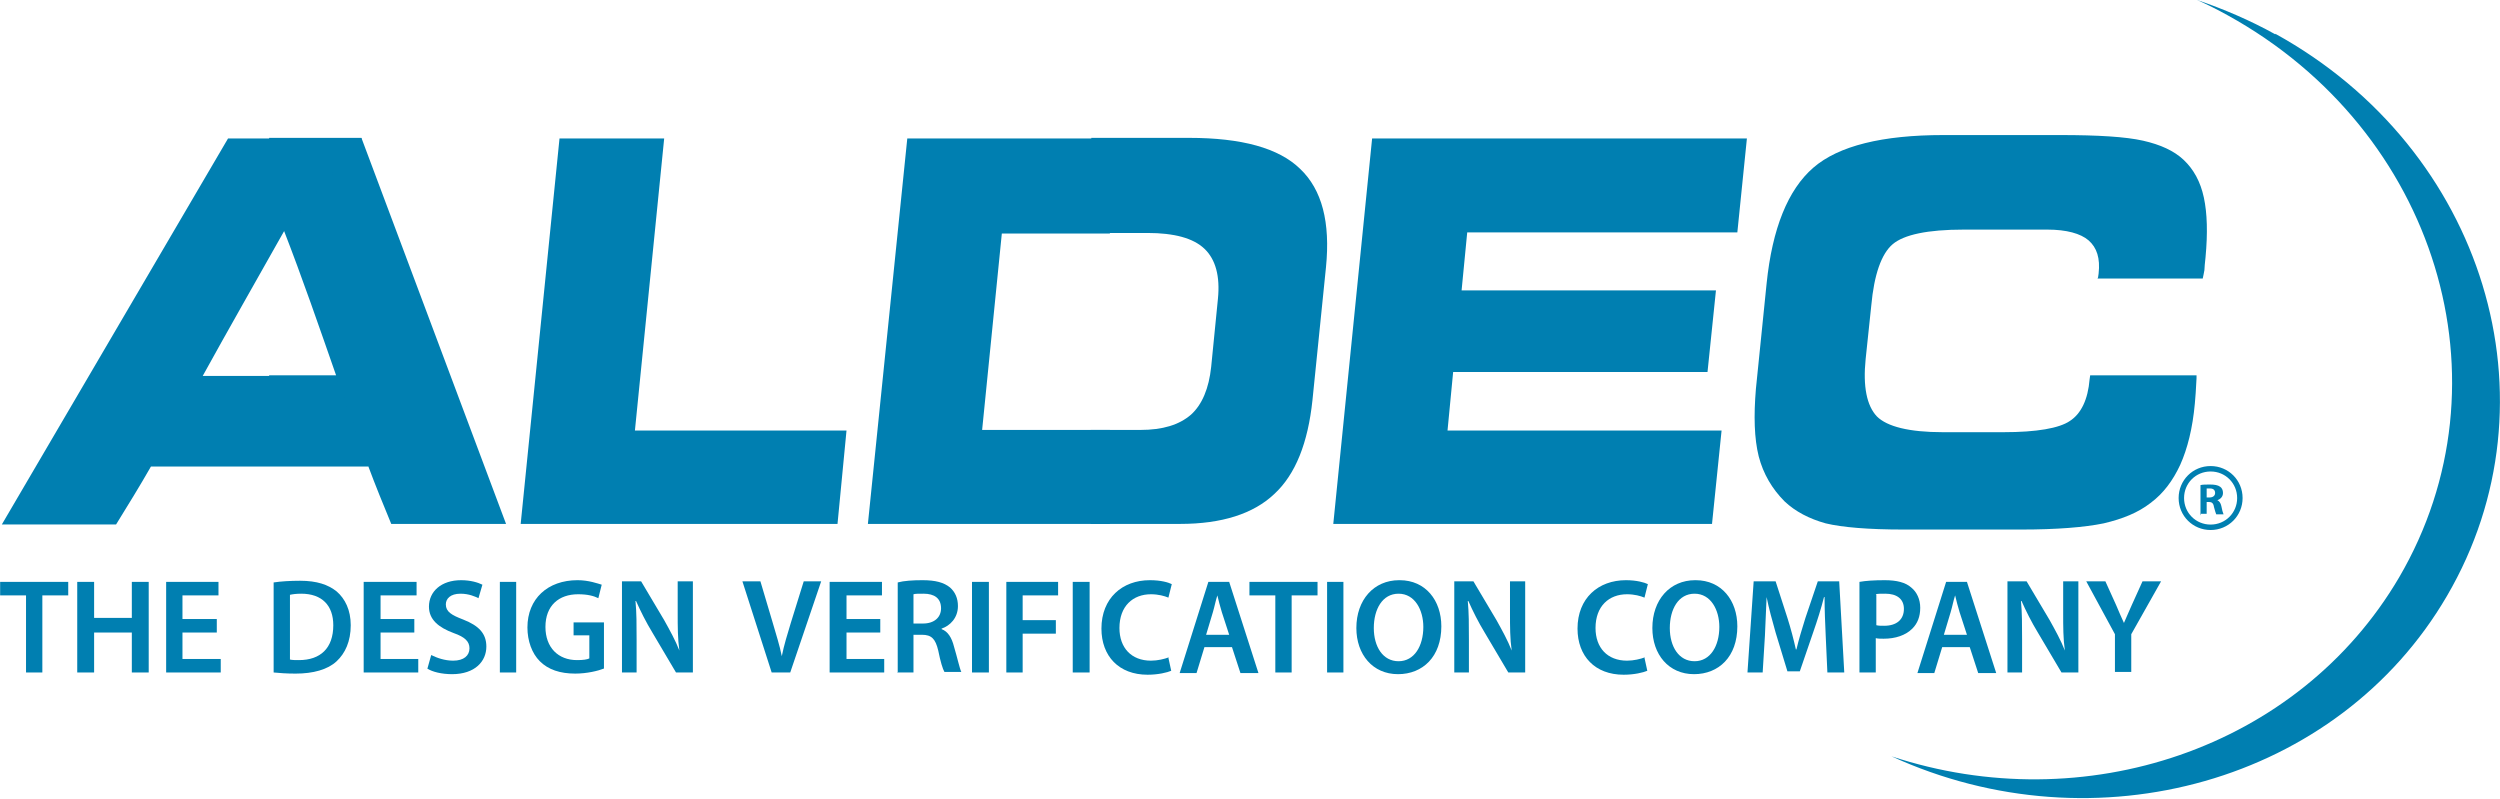 <svg xmlns="http://www.w3.org/2000/svg" xmlns:xlink="http://www.w3.org/1999/xlink" width="519.5" height="165.936" viewBox="0 0 4442 1419" xml:space="preserve" style="shape-rendering:geometricPrecision;text-rendering:geometricPrecision;image-rendering:optimizeQuality;fill-rule:evenodd;clip-rule:evenodd"><defs><style type="text/css">.str0{stroke:#007fb1;stroke-width:9.665}.fil1{fill:none}.fil0{fill:#007fb1}</style></defs><g id="Layer_x0020_1"><path d="M4043 61c-45,-25 -92,-45 -139,-61 18,8 36,17 54,27 372,205 508,652 305,999 -179,305 -560,431 -902,318 362,166 794,46 987,-285 203,-347 67,-794 -305,-999z" class="fil0"/><path d="M1938 931l0 -167 88 0c40,0 69,-9 90,-27 20,-18 32,-47 36,-85l12 -121c4,-40 -4,-70 -24,-89 -20,-19 -54,-28 -101,-28l-100 0 0 -169 174 0c93,0 159,18 197,55 39,37 54,95 46,175l-24 236c-8,76 -30,132 -68,167 -37,35 -93,53 -167,53l-159 0z" class="fil0"/><polygon points="3087 413 2607 413 2597 516 3049 516 3034 661 2582 661 2572 765 3059 765 3042 931 2369 931 2438 246 3104 246" class="fil0"/><path d="M3728 493l1 -7c3,-27 -3,-46 -18,-59 -14,-12 -39,-19 -73,-19l-149 0c-64,0 -106,9 -126,26 -20,17 -33,54 -38,109l-10 95c-5,49 2,83 20,102 18,18 57,28 117,28l108 0c59,0 99,-7 118,-20 20,-13 32,-38 35,-74l1 -7 189 0c0,1 0,3 0,5 -1,20 -2,35 -3,45 -4,44 -13,80 -26,109 -13,28 -30,51 -53,68 -22,17 -49,28 -83,36 -34,7 -83,11 -147,11l-208 0c-64,0 -110,-4 -139,-11 -29,-8 -54,-21 -73,-39 -22,-22 -38,-49 -46,-80 -8,-32 -9,-72 -5,-120l19 -187c10,-98 38,-167 83,-206 45,-39 123,-58 231,-58l208 0c67,0 116,3 147,10 31,7 55,18 72,34 18,17 30,39 36,67 6,28 7,63 3,106 -1,10 -2,18 -2,23 -1,5 -2,11 -3,15l-187 0z" class="fil0"/><polygon points="1972 246 1972 415 1780 415 1745 764 1972 764 1972 931 1542 931 1612 246" class="fil0"/><path d="M478 828l0 -161 119 0c-30,-86 -60,-173 -93,-258 -9,15 -17,30 -26,45l0 -209 164 0 257 686 -204 0c-14,-34 -28,-68 -41,-103l-177 0z" class="fil0"/><polygon points="1128 765 1504 765 1488 931 925 931 994 246 1180 246" class="fil0"/><path d="M642 246l-237 0 -402 686 203 0c21,-34 42,-68 62,-103l387 0 -58 -161 -237 0c39,-71 105,-187 145,-258l138 -164z" class="fil0"/><polygon points="46 1195 75 1195 75 1058 121 1058 121 1034 0 1034 0 1058 46 1058" class="fil0"/><polygon points="137 1034 137 1195 167 1195 167 1124 234 1124 234 1195 264 1195 264 1034 234 1034 234 1098 167 1098 167 1034" class="fil0"/><polygon points="385 1100 324 1100 324 1058 388 1058 388 1034 295 1034 295 1195 392 1195 392 1171 324 1171 324 1124 385 1124" class="fil0"/><path d="M486 1195c10,1 23,2 39,2 31,0 57,-7 73,-22 15,-14 25,-35 25,-64 0,-27 -10,-47 -25,-60 -15,-12 -35,-19 -65,-19 -17,0 -34,1 -47,3l0 159zm29 -138c4,-1 11,-2 20,-2 37,0 57,21 57,56 0,41 -23,62 -61,62 -6,0 -12,0 -16,-1l0 -116z" class="fil0"/><polygon points="736 1100 676 1100 676 1058 740 1058 740 1034 646 1034 646 1195 743 1195 743 1171 676 1171 676 1124 736 1124" class="fil0"/><path d="M759 1188c9,6 26,10 44,10 41,0 61,-23 61,-49 0,-23 -13,-37 -41,-48 -21,-8 -31,-14 -31,-27 0,-10 8,-19 26,-19 15,0 26,5 32,8l7 -24c-8,-4 -21,-8 -38,-8 -35,0 -57,20 -57,47 0,23 17,37 44,47 20,7 28,15 28,27 0,13 -10,22 -29,22 -15,0 -29,-5 -39,-10l-7 25z" class="fil0"/><polygon points="888 1034 888 1195 917 1195 917 1034" class="fil0"/><path d="M1076 1106l-57 0 0 23 28 0 0 41c-4,2 -11,3 -22,3 -33,0 -56,-22 -56,-59 0,-38 24,-58 58,-58 17,0 28,3 36,7l6 -24c-7,-2 -23,-8 -43,-8 -53,0 -89,33 -89,84 0,24 8,46 22,60 15,15 36,22 63,22 21,0 41,-5 51,-9l0 -82z" class="fil0"/><path d="M1131 1195l0 -58c0,-27 0,-48 -2,-69l1 0c8,18 18,38 29,56l42 71 30 0 0 -162 -27 0 0 56c0,25 0,46 3,67l0 0c-7,-18 -17,-36 -27,-54l-41 -69 -34 0 0 162 27 0z" class="fil0"/><path d="M1404 1195l55 -162 -31 0 -23 74c-6,20 -12,39 -16,59l0 0c-4,-20 -10,-38 -16,-59l-22 -74 -32 0 52 162 34 0z" class="fil0"/><polygon points="1564 1100 1504 1100 1504 1058 1567 1058 1567 1034 1474 1034 1474 1195 1571 1195 1571 1171 1504 1171 1504 1124 1564 1124" class="fil0"/><path d="M1594 1195l29 0 0 -67 15 0c17,0 24,7 29,28 4,20 8,33 11,38l30 0c-3,-6 -7,-25 -13,-45 -4,-16 -11,-27 -22,-31l0 -1c15,-5 29,-19 29,-40 0,-14 -5,-25 -14,-33 -11,-9 -26,-13 -49,-13 -17,0 -33,1 -44,4l0 159zm29 -139c3,-1 9,-1 18,-1 19,0 31,8 31,26 0,16 -12,27 -32,27l-17 0 0 -51z" class="fil0"/><polygon points="1727 1034 1727 1195 1757 1195 1757 1034" class="fil0"/><polygon points="1788 1195 1817 1195 1817 1126 1876 1126 1876 1102 1817 1102 1817 1058 1880 1058 1880 1034 1788 1034" class="fil0"/><polygon points="1906 1034 1906 1195 1936 1195 1936 1034" class="fil0"/><path d="M2077 1168c-8,3 -20,6 -32,6 -35,0 -56,-23 -56,-58 0,-39 24,-60 56,-60 13,0 24,3 31,6l6 -24c-6,-3 -19,-7 -39,-7 -49,0 -86,32 -86,86 0,49 31,82 82,82 19,0 35,-4 42,-7l-5 -23z" class="fil0"/><path d="M2189 1150l15 46 32 0 -52 -162 -37 0 -51 162 30 0 14 -46 51 0zm-46 -22l12 -40c3,-10 5,-21 8,-30l0 0c2,9 5,20 8,30l13 40 -41 0z" class="fil0"/><polygon points="2266 1195 2295 1195 2295 1058 2341 1058 2341 1034 2220 1034 2220 1058 2266 1058" class="fil0"/><polygon points="2358 1034 2358 1195 2387 1195 2387 1034" class="fil0"/><path d="M2486 1031c-45,0 -76,35 -76,85 0,47 29,82 74,82 44,0 77,-31 77,-85 0,-46 -28,-82 -74,-82l0 0zm-1 24c29,0 44,29 44,59 0,34 -16,61 -44,61 -28,0 -44,-26 -44,-59 0,-33 15,-61 44,-61l0 0z" class="fil0"/><path d="M2610 1195l0 -58c0,-27 0,-48 -2,-69l1 0c8,18 18,38 29,56l42 71 30 0 0 -162 -27 0 0 56c0,25 0,46 3,67l0 0c-7,-18 -17,-36 -27,-54l-41 -69 -34 0 0 162 27 0z" class="fil0"/><path d="M2923 1168c-8,3 -20,6 -32,6 -35,0 -56,-23 -56,-58 0,-39 24,-60 56,-60 13,0 24,3 31,6l6 -24c-6,-3 -20,-7 -39,-7 -49,0 -86,32 -86,86 0,49 31,82 82,82 19,0 35,-4 42,-7l-5 -23z" class="fil0"/><path d="M3012 1031c-45,0 -76,35 -76,85 0,47 29,82 74,82 44,0 77,-31 77,-85 0,-46 -28,-82 -74,-82l0 0zm-1 24c29,0 44,29 44,59 0,34 -16,61 -44,61 -28,0 -44,-26 -44,-59 0,-33 15,-61 44,-61l0 0z" class="fil0"/><path d="M3248 1195l29 0 -9 -162 -38 0 -22 65c-6,19 -12,39 -16,56l-1 0c-4,-18 -9,-37 -15,-56l-21 -65 -39 0 -11 162 27 0 4 -65c1,-22 2,-48 3,-69l0 0c4,20 10,42 16,63l21 69 22 0 24 -70c7,-20 14,-42 19,-62l1 0c0,22 1,47 2,68l3 66z" class="fil0"/><path d="M3304 1195l29 0 0 -61c4,1 9,1 14,1 21,0 39,-6 51,-18 9,-9 14,-21 14,-37 0,-15 -6,-28 -16,-36 -10,-9 -26,-13 -47,-13 -19,0 -34,1 -45,3l0 160zm29 -139c3,-1 9,-1 17,-1 20,0 33,9 33,27 0,19 -13,30 -35,30 -6,0 -10,0 -14,-1l0 -54z" class="fil0"/><path d="M3500 1150l15 46 32 0 -52 -162 -37 0 -51 162 30 0 14 -46 51 0zm-46 -22l12 -40c3,-10 5,-21 8,-30l0 0c2,9 5,20 8,30l13 40 -41 0z" class="fil0"/><path d="M3593 1195l0 -58c0,-27 0,-48 -2,-69l1 0c8,18 18,38 29,56l42 71 30 0 0 -162 -27 0 0 56c0,25 0,46 3,67l0 0c-7,-18 -17,-36 -27,-54l-41 -69 -34 0 0 162 27 0z" class="fil0"/><path d="M3787 1195l0 -68 53 -94 -33 0 -19 42c-5,12 -10,22 -14,32l0 0c-5,-11 -9,-20 -14,-32l-19 -42 -34 0 51 94 0 67 29 0z" class="fil0"/><path d="M3909 913l12 0 0 -21 4 0c5,0 8,2 9,9 2,7 3,11 4,13l13 0c-1,-2 -3,-9 -4,-15 -1,-5 -4,-9 -7,-10l0 0c5,-2 10,-6 10,-13 0,-5 -2,-9 -5,-11 -4,-3 -10,-4 -18,-4 -7,0 -13,0 -17,1l0 54zm12 -45c1,0 3,0 6,0 6,0 9,3 9,8 0,5 -4,8 -10,8l-5 0 0 -15z" class="fil0"/><path d="M3980 885c0,29 -23,52 -52,52 -29,0 -52,-23 -52,-52 0,-29 23,-52 52,-52 29,0 52,23 52,52z" class="fil1 str0"/></g></svg>